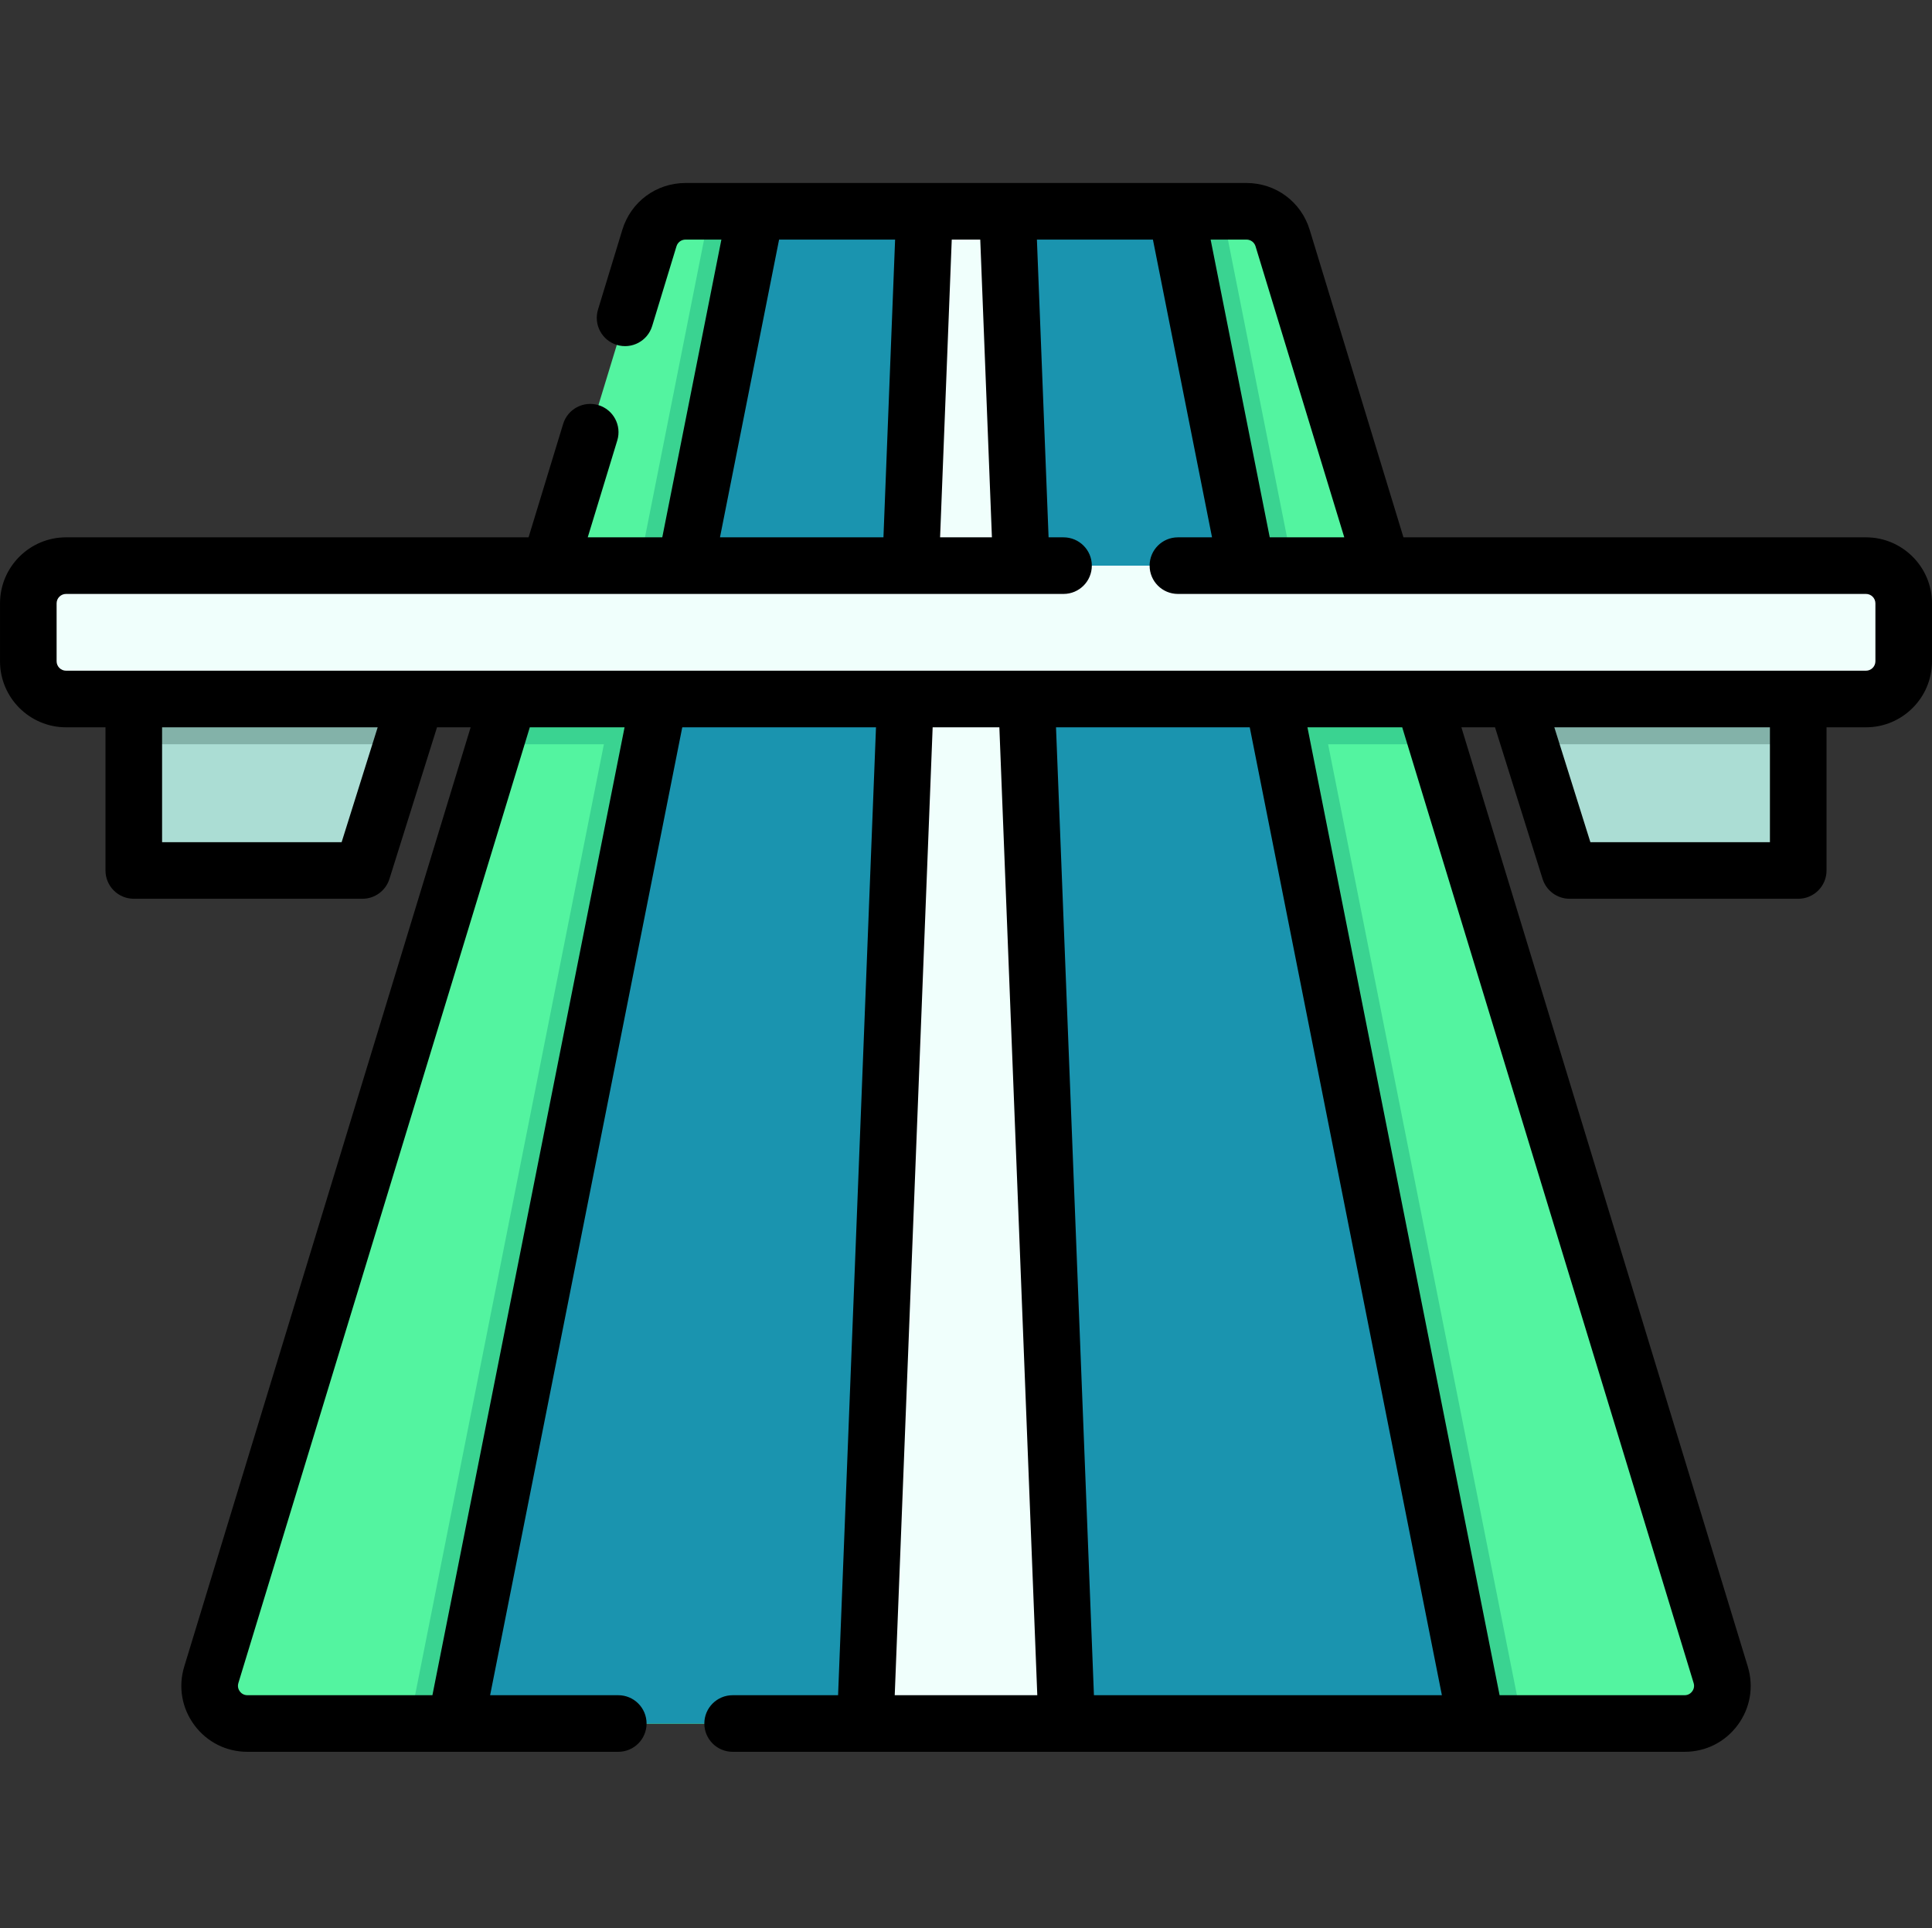 <svg viewBox="0 -48 512 511" xmlns="http://www.w3.org/2000/svg"><rect x="0" y="-48" width="512" height="511" fill="#333333" stroke="none"/><path d="m446.441 408.781h-380.883c-6.707 0-11.52-6.492-9.559-12.91l75.191-246.621 18.09-59.34 22.82-74.828c1.277-4.211 5.168-7.082 9.57-7.082h148.656c4.402 0 8.293 2.871 9.57 7.082l22.82 74.828 18.09 59.34 75.191 246.621c1.961 6.418-2.852 12.91-9.559 12.91zm0 0" fill="#53f4a0"/><path d="m139.887 120.723-8.695 28.527h249.617l-8.695-28.527zm0 0" fill="#3ad391"/><path d="m403.488 408.781h-294.977l79.566-400.781h135.844zm0 0" fill="#3ad391"/><path d="m391.25 408.781h-270.5l79.559-400.781h111.383zm0 0" fill="#1a94af"/><path d="m282.688 408.781h-53.375l15.699-400.781h21.977zm0 0" fill="#f0fffc"/><path d="m476.551 134.422v48.277h-60.59l-10.5-33.449-4.652-14.828zm0 0" fill="#abddd4"/><path d="m476.551 134.422v14.828h-71.09l-4.652-14.828zm0 0" fill="#83b2a9"/><path d="m111.191 134.422-4.652 14.828-10.5 33.449h-60.59v-48.277zm0 0" fill="#abddd4"/><path d="m35.449 134.422h75.742l-4.652 14.828h-71.09zm0 0" fill="#83b2a9"/><path d="m494.5 137.254h-477c-5.523 0-10-4.477-10-10v-15.344c0-5.523 4.477-10 10-10h477c5.523 0 10 4.477 10 10v15.344c0 5.523-4.477 10-10 10zm0 0" fill="#f0fffc"/><path d="m494.5 94.41h-122.57l-24.855-81.516c-2.262-7.414-8.988-12.395-16.738-12.395h-148.672c-7.75 0-14.477 4.98-16.738 12.395l-6.449 21.152c-1.207 3.965 1.023 8.152 4.984 9.363 3.961 1.207 8.152-1.023 9.363-4.988l6.449-21.152c.324-1.059 1.285-1.77 2.391-1.77h9.508l-15.664 78.91h-19.754l7.828-25.676c1.207-3.961-1.023-8.152-4.984-9.359-3.961-1.207-8.156 1.023-9.363 4.984l-9.164 30.051h-122.57c-9.648 0-17.5 7.852-17.5 17.5v15.348c0 9.648 7.852 17.5 17.5 17.5h10.453v37.941c0 4.145 3.355 7.5 7.5 7.5h60.59c3.277 0 6.176-2.129 7.156-5.254l12.609-40.188h8.914l-75.898 248.922c-1.633 5.359-.66 11.016 2.676 15.52 3.332 4.5 8.461 7.082 14.062 7.082h98.281c4.141 0 7.5-3.355 7.5-7.5 0-4.141-3.359-7.5-7.5-7.5h-33.961l50.922-256.523h51.34l-10.047 256.523h-27.945c-4.141 0-7.5 3.359-7.5 7.5 0 4.145 3.359 7.5 7.5 7.5h252.285c5.602 0 10.727-2.582 14.062-7.082 3.336-4.504 4.309-10.16 2.676-15.52l-75.898-248.922h8.914l12.609 40.188c.98 3.125 3.879 5.254 7.152 5.254h60.594c4.145 0 7.5-3.355 7.5-7.5v-37.941h10.453c9.648 0 17.5-7.852 17.5-17.5v-15.348c0-9.648-7.852-17.5-17.5-17.5zm-161.773-77.141 23.52 77.141h-19.754l-15.664-78.91h9.508c1.105 0 2.066.711 2.391 1.77zm-72.949-1.77 3.09 78.91h-13.734l3.09-78.91zm-53.312 0h30.746l-3.09 78.91h-43.32zm-115.93 159.699h-47.582v-30.445h57.137zm24.059 226.082h-49.031c-1.094 0-1.727-.633-2.008-1.012-.281-.375-.703-1.168-.383-2.215l77.23-253.297h25.113zm132.566-256.527h17.68l10.051 256.527h-37.781zm84.031 0 50.922 256.527h-92.211l-10.051-256.527zm117.637 253.301c.32 1.047-.102 1.84-.383 2.215-.281.379-.914 1.012-2.008 1.012h-49.031l-50.922-256.523h25.113zm20.219-222.855h-47.582l-9.555-30.445h57.137zm27.953-47.945c0 1.379-1.121 2.5-2.5 2.5h-477c-1.379 0-2.5-1.121-2.5-2.5v-15.344c0-1.379 1.121-2.5 2.5-2.5h264.344c4.145 0 7.5-3.359 7.5-7.5 0-4.145-3.355-7.5-7.5-7.5h-3.961l-3.094-78.91h30.746l15.664 78.91h-9.043c-4.145 0-7.5 3.355-7.5 7.5 0 4.141 3.355 7.5 7.5 7.5h182.344c1.379 0 2.5 1.121 2.5 2.5zm0 0"/></svg>